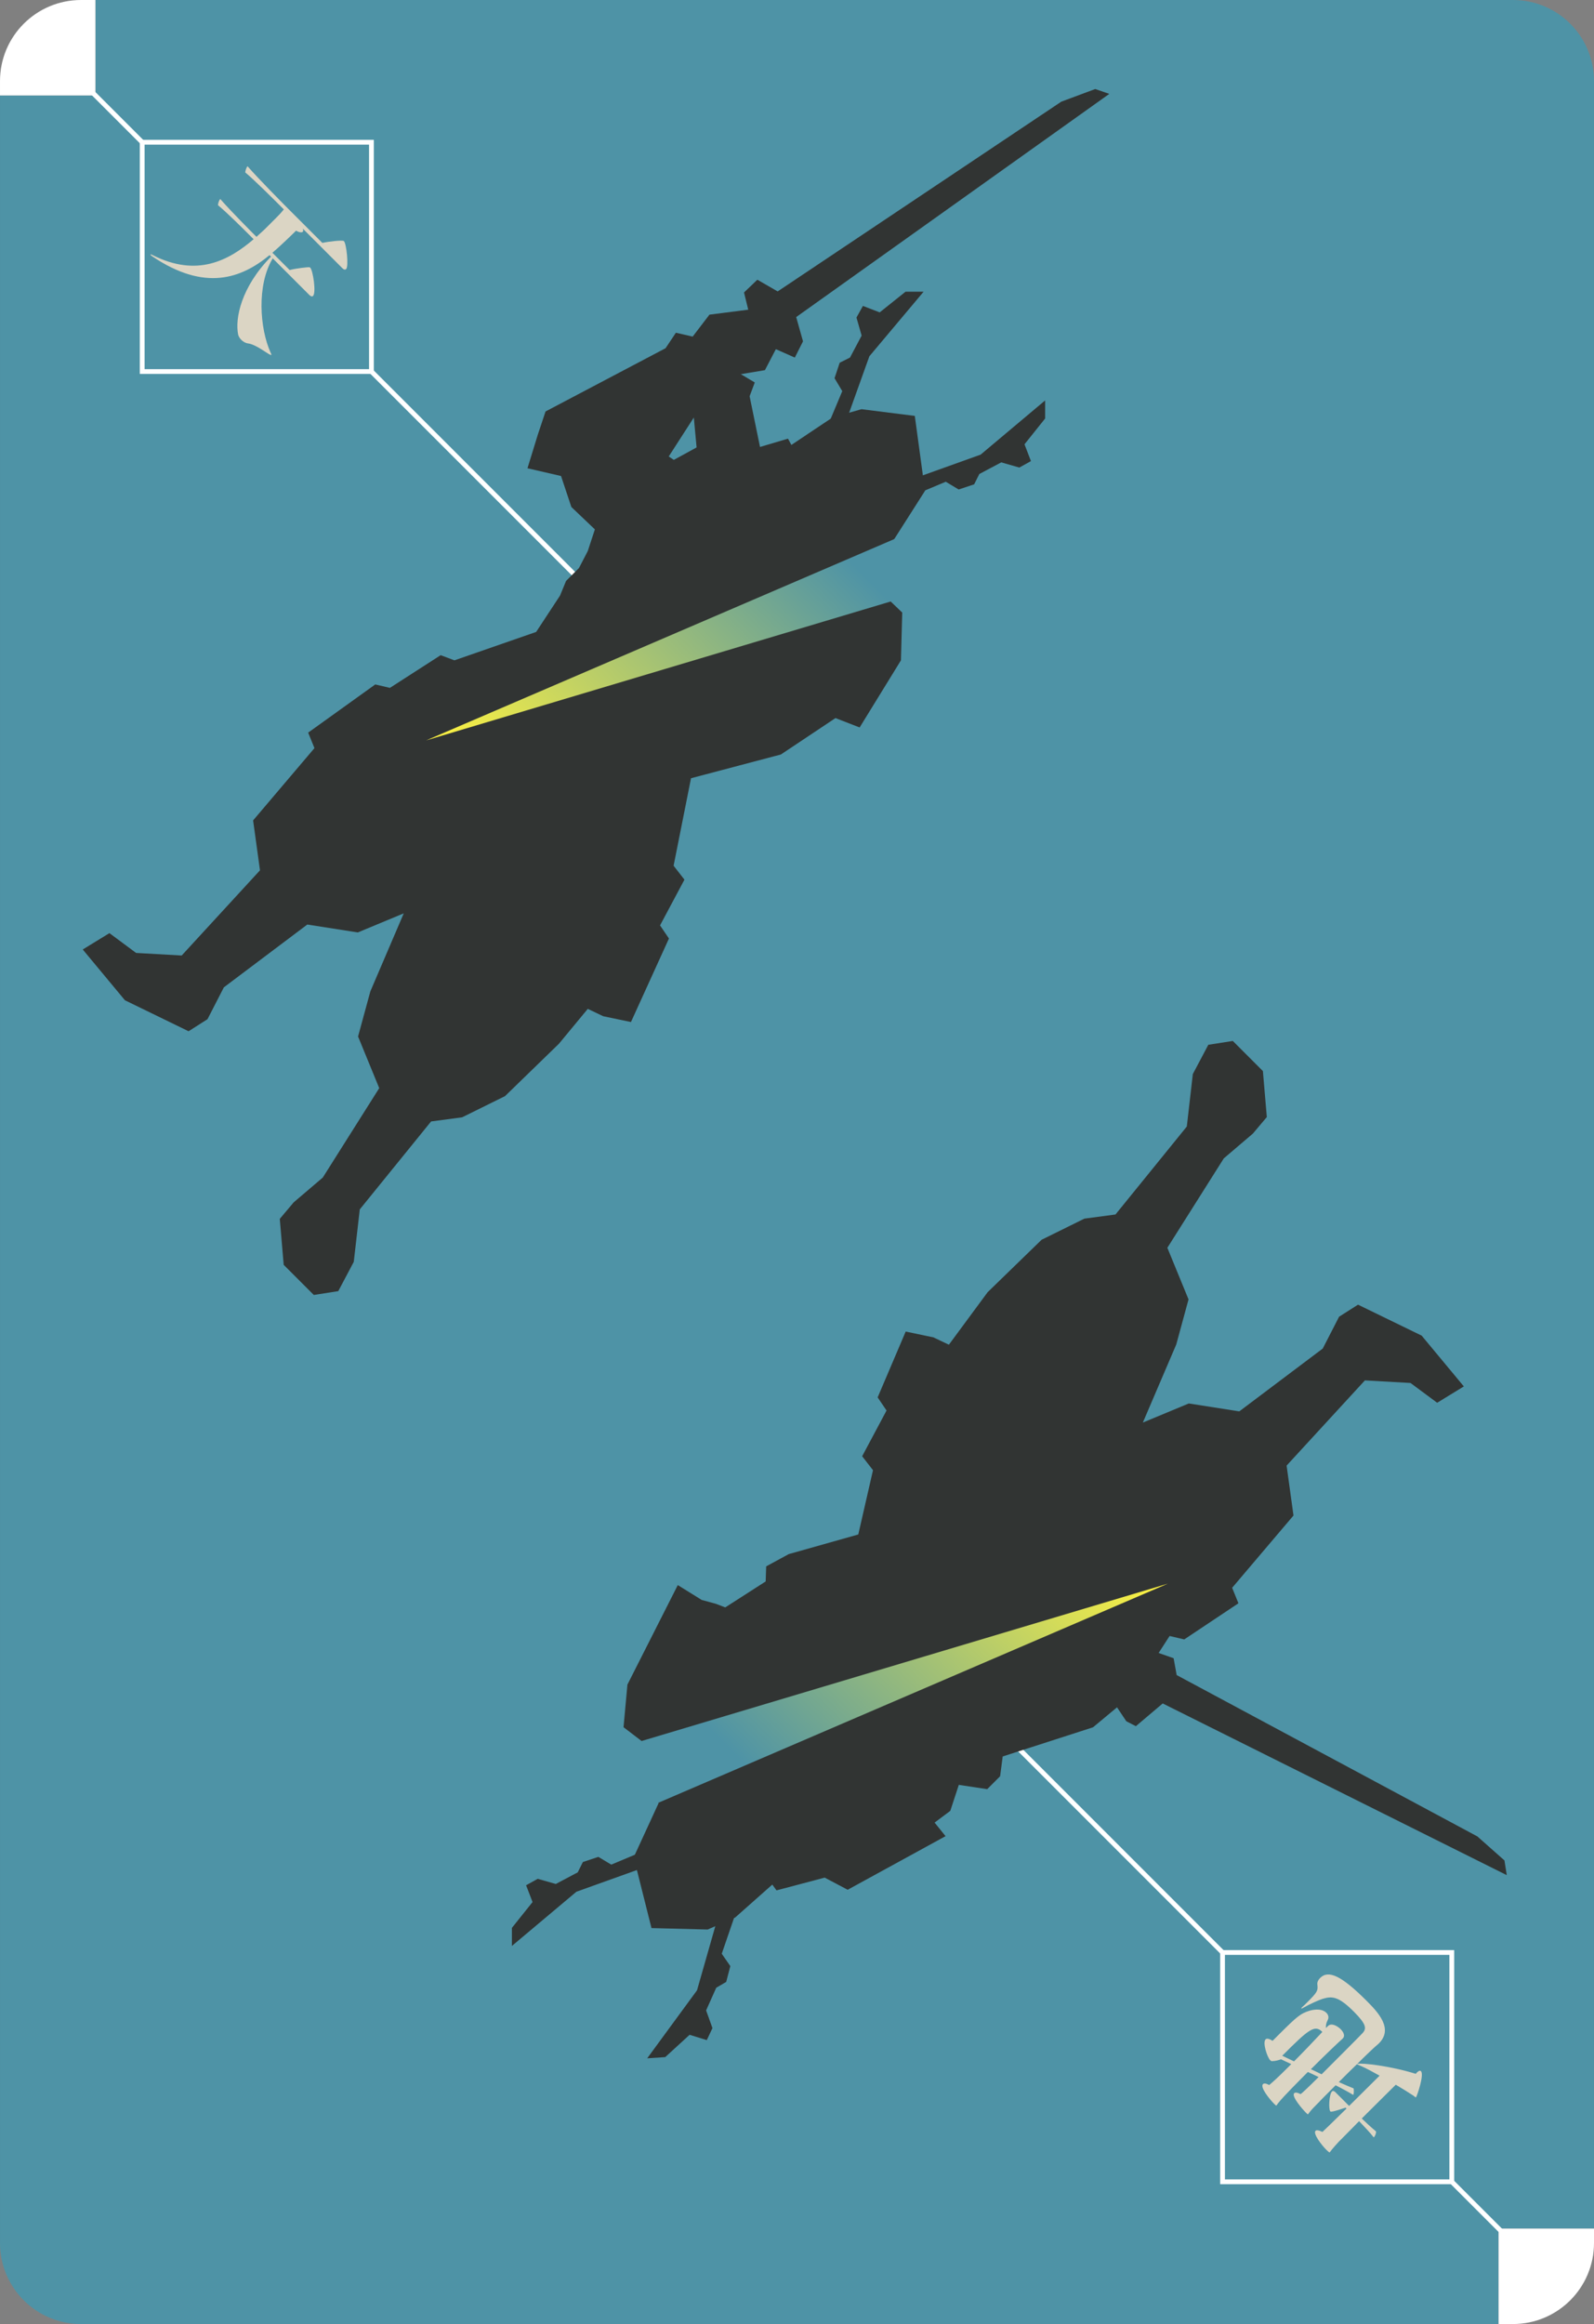 <?xml version="1.0" encoding="UTF-8"?>
<svg id="a" data-name="レイヤー 1" xmlns="http://www.w3.org/2000/svg" width="59mm" height="86mm" xmlns:xlink="http://www.w3.org/1999/xlink" viewBox="0 0 167.244 243.78">
  <rect x="0" y="0" width="167.244" height="243.78" fill="#808080" stroke="none"/>
  <defs>
    <linearGradient id="b" x1="145.084" y1="547.028" x2="145.084" y2="615.537" gradientTransform="translate(389.76 -447.794) rotate(45)" gradientUnits="userSpaceOnUse">
      <stop offset=".346" stop-color="#4e93a6"/>
      <stop offset="1" stop-color="#fff340"/>
    </linearGradient>
    <linearGradient id="c" x1="227.626" y1="691.569" x2="227.626" y2="623.061" gradientTransform="translate(389.76 -447.794) rotate(45)" gradientUnits="userSpaceOnUse">
      <stop offset=".346" stop-color="#4e93a6"/>
      <stop offset="1" stop-color="#fff340"/>
    </linearGradient>
  </defs>
  <g>
    <path d="M158.74,0H10.012v10.012s-10.012,0-10.012,0v225.264c0,4.697,3.807,8.504,8.504,8.504h148.728v-10.012s10.012,0,10.012,0V8.504c0-4.697-3.807-8.504-8.504-8.504Z" fill="#4e93a6" stroke-width="0"/>
    <path d="M10.012,0h-1.508C3.807,0,0,3.807,0,8.504v1.508h10.012s0-10.012,0-10.012Z" fill="#fff" stroke-width="0"/>
    <path d="M157.232,243.78h1.508c4.697,0,8.504-3.807,8.504-8.504v-1.508h-10.012s0,10.012,0,10.012Z" fill="#fff" stroke-width="0"/>
  </g>
  <rect x="33.756" y="-7.167" width=".5" height="82.345" transform="translate(-14.086 34.006) rotate(-45)" fill="#fff" stroke-width="0"/>
  <g>
    <rect x="14.919" y="14.919" width="24.053" height="24.053" fill="#4e93a6" stroke-width="0"/>
    <path d="M39.222,39.222H14.669V14.669h24.553v24.553ZM15.169,38.722h23.553V15.169H15.169v23.553Z" fill="#fff" stroke-width="0"/>
  </g>
  <path d="M28.618,27.099c-1.706,2.813-1.358,7.368-.24,9.857.084.156.108.252.084.276s-.108-.012-.277-.108c-.324-.18-1.407-.998-2.127-1.094-.301-.036-.553-.193-.733-.373-.168-.168-.289-.36-.337-.552-.349-1.695.313-5,3.45-8.186l-.156-.156c-2.969,2.44-6.78,3.846-12.296.132-.06-.037-.108-.084-.144-.12-.037-.037-.073-.073-.049-.096.012-.012.085.012.229.084,4.652,2.344,7.957.578,10.589-1.67l-.529-.529c-.481-.481-2.259-2.259-3.209-3.04,0-.12.072-.481.24-.649.997,1.166,3.485,3.654,3.485,3.654l.313.313.865-.793,1.178-1.178c.264-.264.493-.493.769-.841l.06-.06-.445-.445c-.481-.481-2.644-2.644-3.605-3.438,0-.12.096-.505.24-.649,1.01,1.178,3.906,4.099,3.906,4.099l3.943,3.943c.685-.157,2.139-.314,2.259-.193.277.277.517,2.656.24,2.933-.132.132-.3.012-.385-.073l-4.171-4.171c.072.168.06.277,0,.337-.12.12-.468.036-.697-.121-.373.373-1.791,1.743-2.489,2.32l1.815,1.815c.637-.18,1.947-.313,2.055-.301.037.012.084.036.108.06.277.277.637,2.608.289,2.957-.12.12-.3-.012-.385-.096l-3.846-3.846Z" fill="#dbd5c4" stroke-width="0"/>
  <rect x="132.988" y="168.601" width=".5" height="82.345" transform="translate(-109.308 155.653) rotate(-45)" fill="#fff" stroke-width="0"/>
  <g>
    <rect x="128.272" y="204.807" width="24.053" height="24.053" fill="#4e93a6" stroke-width="0"/>
    <path d="M152.574,229.11h-24.553v-24.553h24.553v24.553ZM128.521,228.61h23.553v-23.553h-23.553v23.553Z" fill="#fff" stroke-width="0"/>
  </g>
  <path d="M137.105,210.084c1.106-1.106,1.189-1.262,1.118-1.887-.049-.264.095-.529.288-.722.877-.877,2.271-.204,4.868,2.393,1.214,1.214,2.837,2.933,1.299,4.471-.06.06-.12.12-.205.18-.312.264-1.141,1.046-2.067,1.971.481-.12,3.449.204,6.142,1.045.037-.06.084-.108.133-.156.156-.156.312-.217.408-.121.361.361-.421,2.633-.517,2.729-.06.06-.097-.048-.3-.18-.553-.361-1.19-.758-1.827-1.13-.721.721-2.236,2.211-3.57,3.545.434.409.914.865,1.503,1.358.012.157-.073.456-.241.625-.385-.505-1.046-1.19-1.539-1.707-1.057,1.082-1.959,1.984-2.139,2.164-.301.325-.445.493-.722.817-.119.144-.168.241-.204.277s-.084.036-.397-.277c-.456-.456-1.407-1.67-1.106-1.971.084-.084.3-.084.721.12.144-.119,1.262-1.214,2.525-2.451l-.097-.097c-.372.108-1.118.397-1.503.421-.036.012-.072,0-.096-.024-.204-.204-.132-1.791.168-2.091.12-.12.276-.012.348.059l1.455,1.455c1.238-1.238,2.56-2.536,3.197-3.174-.769-.432-1.418-.769-1.766-.925l-.613-.276c-.626.601-1.286,1.262-1.9,1.875.686.3,1.286.565,1.55.661.036.133.048.529-.036.685-.432-.264-1.13-.649-1.851-1.01-.938.938-1.683,1.683-1.766,1.791l-.193.193c-.229.229-.601.601-.782.853-.072.095-.119.168-.144.192-.036.036-.06.012-.229-.157l-.06-.06c-.192-.192-1.503-1.646-1.166-1.983.097-.097.3-.085.673.096.133-.084.925-.83,1.887-1.791l-.733-.349-.397-.18c-.745.745-2.596,2.596-3.1,3.246-.108.132-.157.229-.193.264-.024.024-.048.024-.24-.168l-.06-.06c-.36-.36-1.454-1.671-1.118-2.007.096-.096.301-.108.649.097.373-.301,1.058-.938,1.827-1.707l.493-.493-1.082-.505c-.252.108-.649.192-.889.192-.06.013-.12.025-.253-.108-.312-.337-.804-1.839-.468-2.175.156-.156.468-.012.733.156l.637-.637c1.996-1.996,2.308-2.212,3.173-2.5.18-.06,1.251-.385,1.839.204.168.168.3.445.133.758-.168.312-.204.588-.181.829l.217-.217c.409-.384,1.081.097,1.322.338.312.312.492.709.229.973l-.024.024c-.445.396-1.707,1.587-3.33,3.21l.204.084.925.445c1.743-1.743,3.955-3.955,4.303-4.328.421-.468.409-.914-.925-2.248-1.563-1.563-2.248-1.646-3.21-1.358-.481.144-1.467.601-1.875.841-.276.156-.408.216-.432.192-.012-.012.023-.072.108-.156.048-.048.121-.096.193-.168l.277-.277ZM138.74,213.137c-.805-.805-1.443-.264-4.207,2.5l1.238.589c.949-.949,1.923-1.971,2.668-2.765l.301-.325Z" fill="#dbd5c4" stroke-width="0"/>
  <g>
    <polygon points="81.109 36.497 83.393 37.508 84.252 35.804 83.537 33.259 116.389 9.848 114.912 9.338 111.353 10.665 81.593 30.569 79.462 29.341 78.063 30.679 79.191 35.272 81.109 36.497" fill="#313433" stroke-width="0"/>
    <polygon points="47.679 69.266 56.254 66.287 58.759 62.474 59.391 60.939 60.745 59.585 61.67 57.802 62.564 55.076 64.211 53.844 63.06 52.422 73.332 46.799 75.742 48.071 82.677 46.012 83.032 46.671 87.355 43.783 90.389 42.923 95.982 43.627 97.051 51.489 93.685 56.768 94.402 57.185 93.083 62.74 94.663 64.256 94.528 69.266 90.195 76.307 87.658 75.323 81.934 79.141 72.502 81.633 70.675 90.809 71.812 92.272 69.253 97.069 70.187 98.446 66.201 107.206 63.29 106.597 61.67 105.825 58.646 109.481 52.986 114.978 48.491 117.199 45.232 117.632 37.749 126.858 37.117 132.364 35.492 135.433 32.924 135.835 29.765 132.675 29.354 127.851 30.816 126.118 33.867 123.518 39.789 114.139 37.568 108.723 38.855 103.997 42.362 95.805 37.541 97.809 32.243 96.979 23.487 103.568 21.771 106.908 19.785 108.172 13.106 104.922 8.682 99.597 11.481 97.881 14.279 99.958 19.063 100.228 27.278 91.292 26.556 86.056 32.992 78.474 32.333 76.849 39.374 71.794 40.908 72.155 46.234 68.725 47.679 69.266" fill="#313433" stroke-width="0"/>
    <polygon points="79.716 32.329 74.435 33.006 72.675 35.308 70.915 34.902 69.831 36.526 57.239 43.161 56.426 45.598 55.343 49.119 58.864 49.931 59.947 53.181 67.276 60.158 77.414 52.775 70.165 47.882 74.164 41.672 75.789 41.401 77.008 39.37 80.257 38.828 82.018 35.443 79.716 32.329" fill="#313433" stroke-width="0"/>
    <polygon points="78.65 41.563 80.094 48.604 83.479 50.364 76.032 55.374 73.595 52.395 72.06 35.876 79.192 40.119 78.65 41.563" fill="#313433" stroke-width="0"/>
    <polygon points="95.711 50.261 102.887 47.689 109.657 42.002 109.657 43.897 107.491 46.605 108.168 48.366 106.949 49.043 105.054 48.501 102.752 49.72 102.21 50.803 100.585 51.345 99.231 50.532 95.034 52.292 95.711 50.261" fill="#313433" stroke-width="0"/>
    <polygon points="88.643 44.547 91.215 37.371 96.902 30.601 95.007 30.601 92.299 32.767 90.538 32.09 89.861 33.309 90.403 35.204 89.184 37.506 88.101 38.048 87.56 39.673 88.372 41.027 86.612 45.224 88.643 44.547" fill="#313433" stroke-width="0"/>
  </g>
  <g>
    <polygon points="74.251 202.397 68.355 202.246 66.488 194.815 69.105 189.128 68.338 188.812 68.185 183.287 65.422 181.175 65.829 176.707 71.114 166.267 73.619 167.824 75.108 168.23 76.092 168.609 80.336 165.884 80.389 164.304 82.758 163.017 90.052 160.959 91.595 154.216 90.458 152.753 93.017 147.956 92.083 146.579 95.026 139.674 97.937 140.283 99.557 141.054 103.624 135.544 109.284 130.046 113.779 127.826 117.038 127.393 124.521 118.167 125.153 112.661 126.778 109.592 129.346 109.19 132.505 112.349 132.916 117.174 131.454 118.907 128.403 121.507 122.481 130.886 124.702 136.302 123.415 141.028 119.908 149.22 124.729 147.216 130.027 148.046 138.784 141.456 140.499 138.116 142.485 136.853 149.164 140.102 153.588 145.428 150.789 147.143 147.991 145.067 143.207 144.796 134.992 153.733 135.714 158.969 129.278 166.551 129.937 168.176 124.25 171.967 122.716 171.606 121.565 173.389 123.137 173.94 123.456 175.705 155.005 192.63 157.848 195.149 158.092 196.692 121.994 178.683 119.177 181.067 118.175 180.552 117.2 179.09 114.682 181.184 105.204 184.244 104.933 186.32 103.579 187.674 100.6 187.223 99.706 189.949 98.059 191.181 99.21 192.603 88.938 198.226 86.528 196.953 81.472 198.29 81.03 197.684 77.139 201.133 74.251 202.397" fill="#313433" stroke-width="0"/>
    <polygon points="67.656 195.86 60.479 198.432 53.709 204.119 53.709 202.224 55.875 199.516 55.198 197.755 56.417 197.078 58.313 197.62 60.615 196.401 61.156 195.318 62.781 194.777 64.135 195.589 68.333 193.829 67.656 195.86" fill="#313433" stroke-width="0"/>
    <polygon points="75.224 201.443 73.132 208.773 67.905 215.905 69.797 215.78 72.355 213.439 74.157 213.998 74.751 212.737 74.086 210.881 75.149 208.504 76.194 207.892 76.627 206.235 75.727 204.937 77.205 200.633 75.224 201.443" fill="#313433" stroke-width="0"/>
  </g>
  <polygon points="115.377 56.539 44.715 77.662 112.47 48.532 115.377 56.539" fill="url(#b)" stroke-width="0"/>
  <polygon points="51.867 187.241 122.529 166.118 54.774 195.248 51.867 187.241" fill="url(#c)" stroke-width="0"/>
</svg>